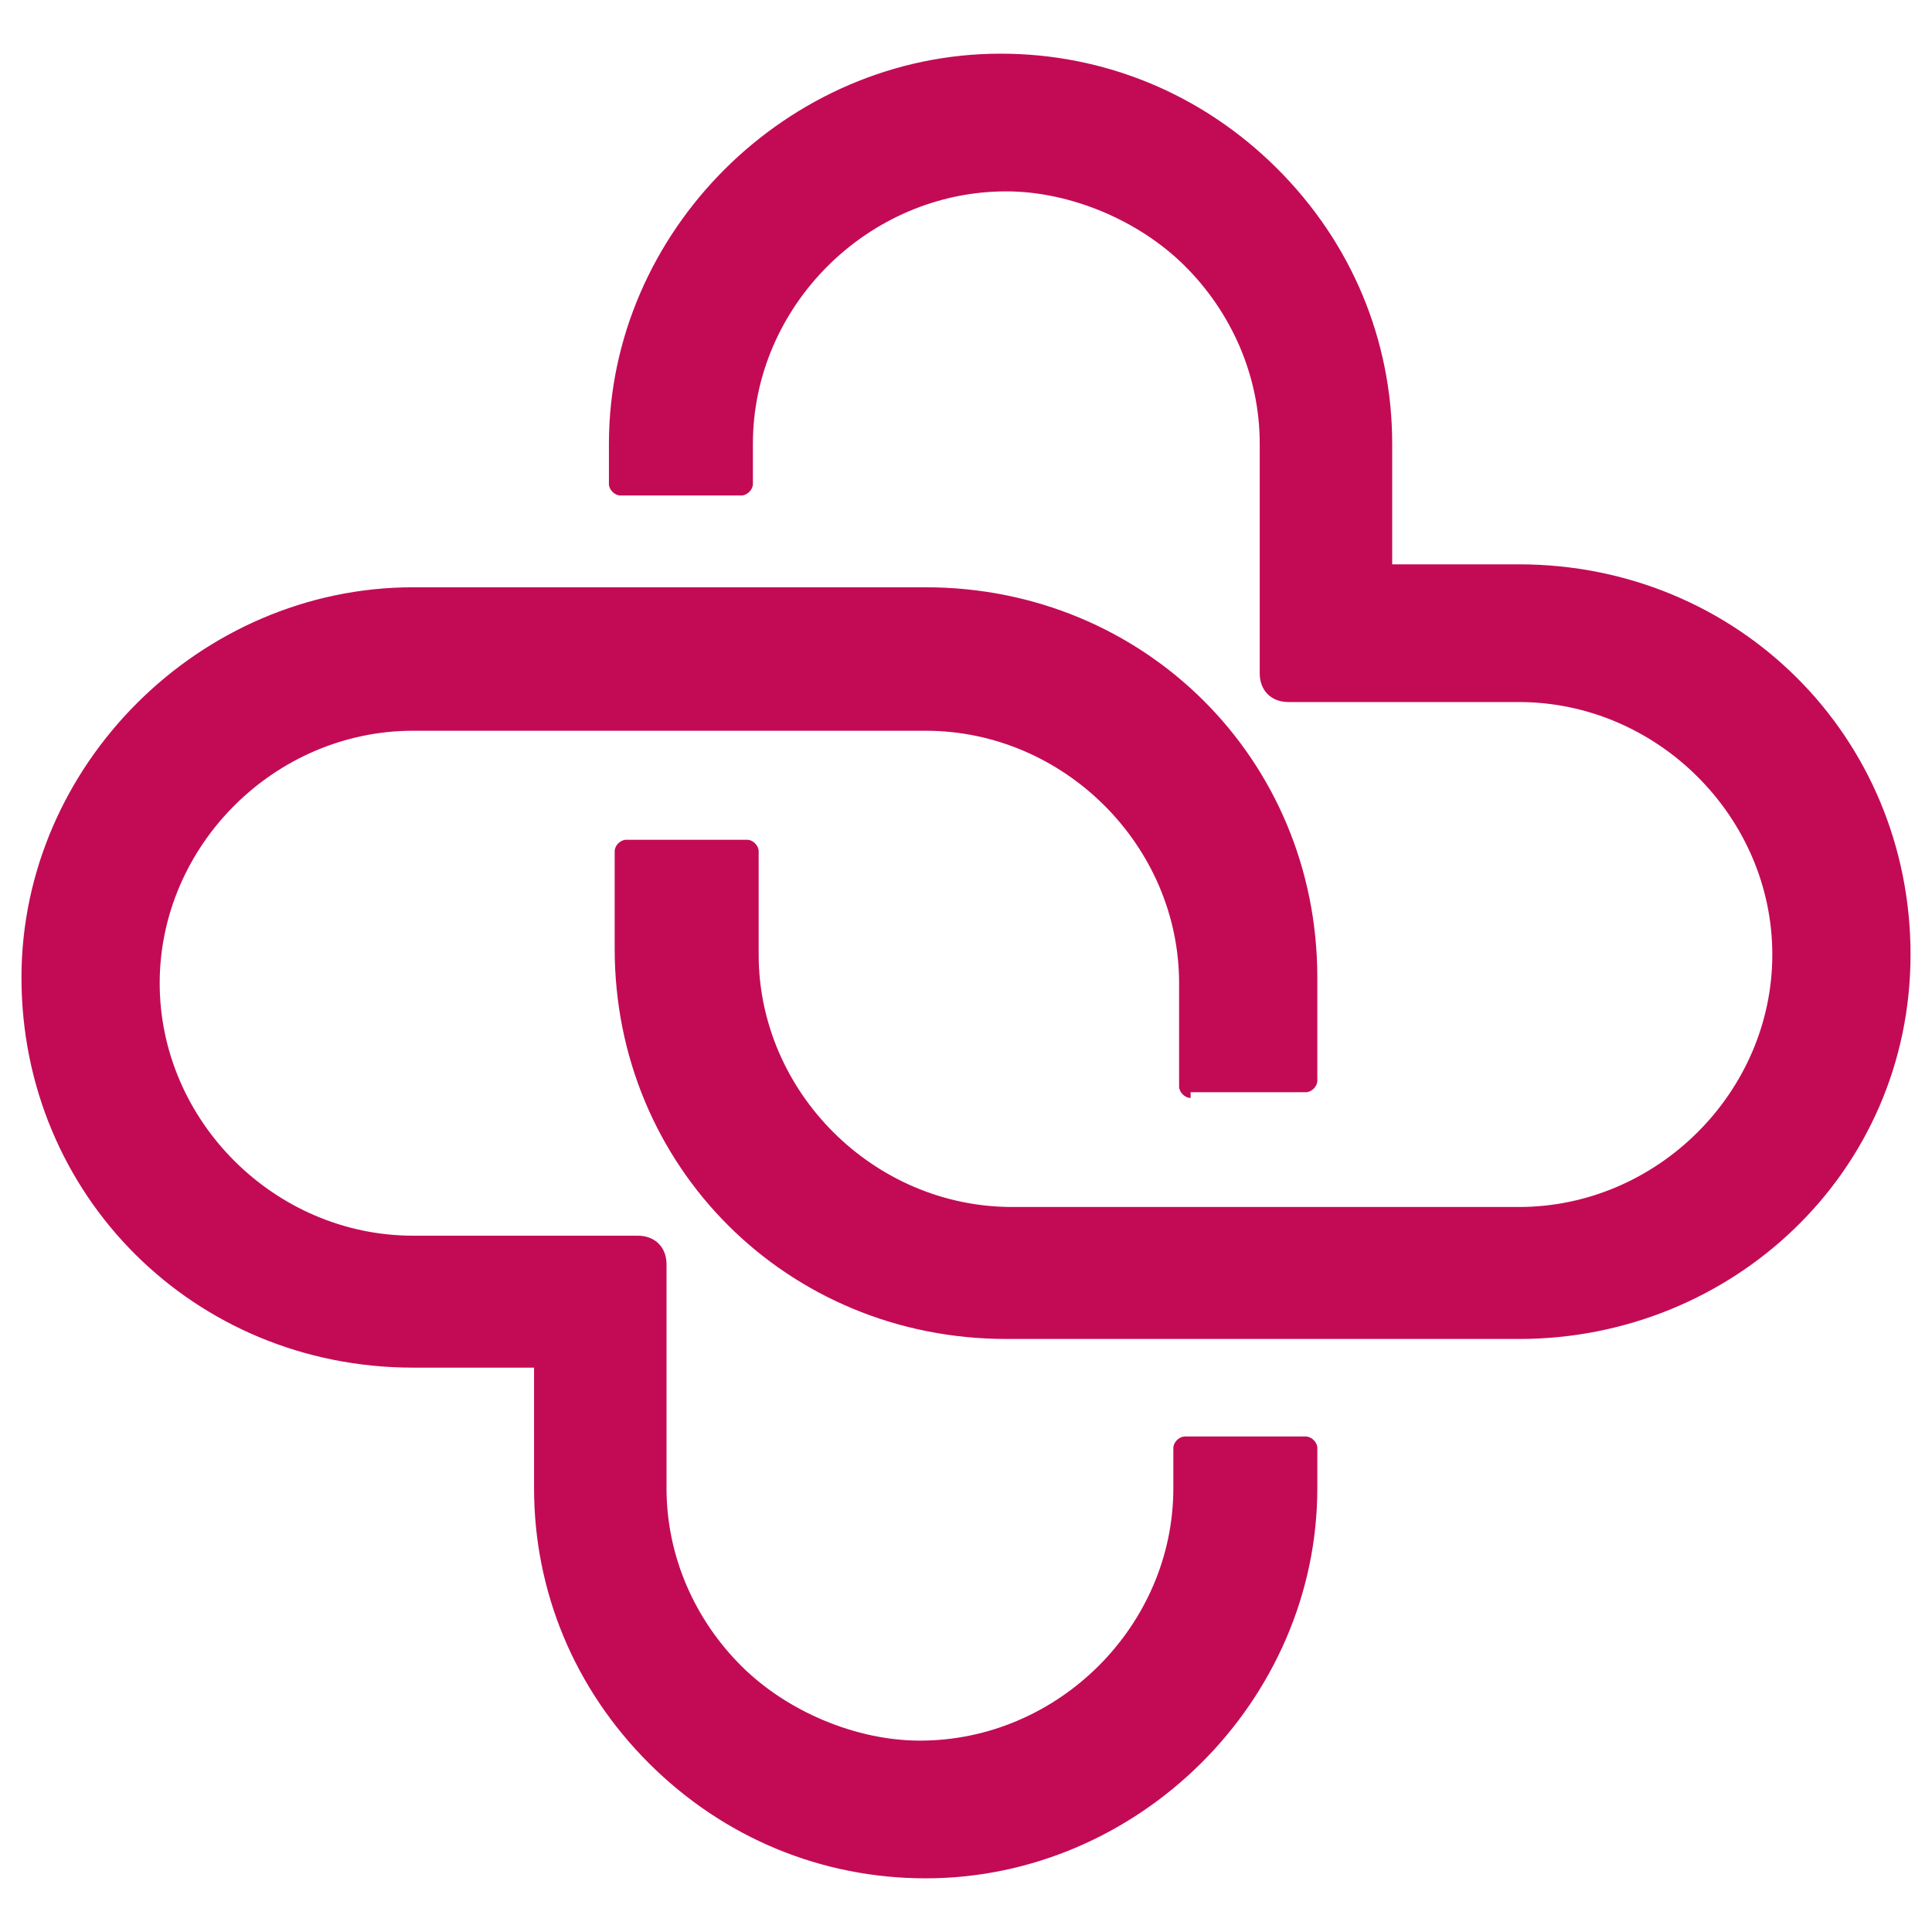 <?xml version="1.0" ?>
<svg xmlns="http://www.w3.org/2000/svg" viewBox="0 0 90 90">
	<path d="M55.463 51.148c-.268 0-.536-.267-.536-.535v-4.811c0-6.415-5.366-11.761-11.805-11.761H19.244c-6.44 0-11.805 5.346-11.805 11.76 0 6.416 5.366 11.762 11.805 11.762h10.463c.805 0 1.342.534 1.342 1.336v10.425c0 3.207 1.341 6.148 3.488 8.286 2.146 2.138 5.365 3.475 8.317 3.475 6.439 0 11.805-5.346 11.805-11.761v-1.871c0-.267.268-.535.536-.535h5.634c.269 0 .537.268.537.535v1.87c0 9.89-8.317 18.177-18.244 18.177-4.83 0-9.39-1.871-12.878-5.346-3.488-3.475-5.366-8.019-5.366-12.83V63.71h-5.634C9.049 63.71 1 55.69 1 45.535c0-9.89 8.317-18.177 18.244-18.177h23.878c10.195 0 18.244 8.02 18.244 18.177v4.81c0 .268-.268.536-.537.536h-5.366v.267Zm15.293 11.226H46.878c-10.195 0-18.244-8.019-18.244-18.176v-4.544c0-.267.268-.535.537-.535h5.634c.268 0 .536.268.536.535v4.811c0 6.416 5.366 11.761 11.805 11.761h23.61c6.44 0 11.805-5.345 11.805-11.76 0-6.416-5.366-11.762-11.805-11.762H60.024c-.804 0-1.341-.534-1.341-1.336V20.676c0-3.207-1.342-6.148-3.488-8.286s-5.366-3.475-8.317-3.475c-6.439 0-11.805 5.346-11.805 11.761v1.871c0 .267-.268.535-.536.535h-5.635c-.268 0-.536-.268-.536-.535v-1.87c0-9.89 8.317-18.177 18.244-18.177 4.829 0 9.39 1.871 12.878 5.346 3.488 3.475 5.366 8.019 5.366 12.83v5.613h5.902C80.951 26.29 89 34.31 89 44.465c0 10.158-8.317 17.91-18.244 17.91Z" fill="#C30B55" fill-rule="evenodd"/>
</svg>